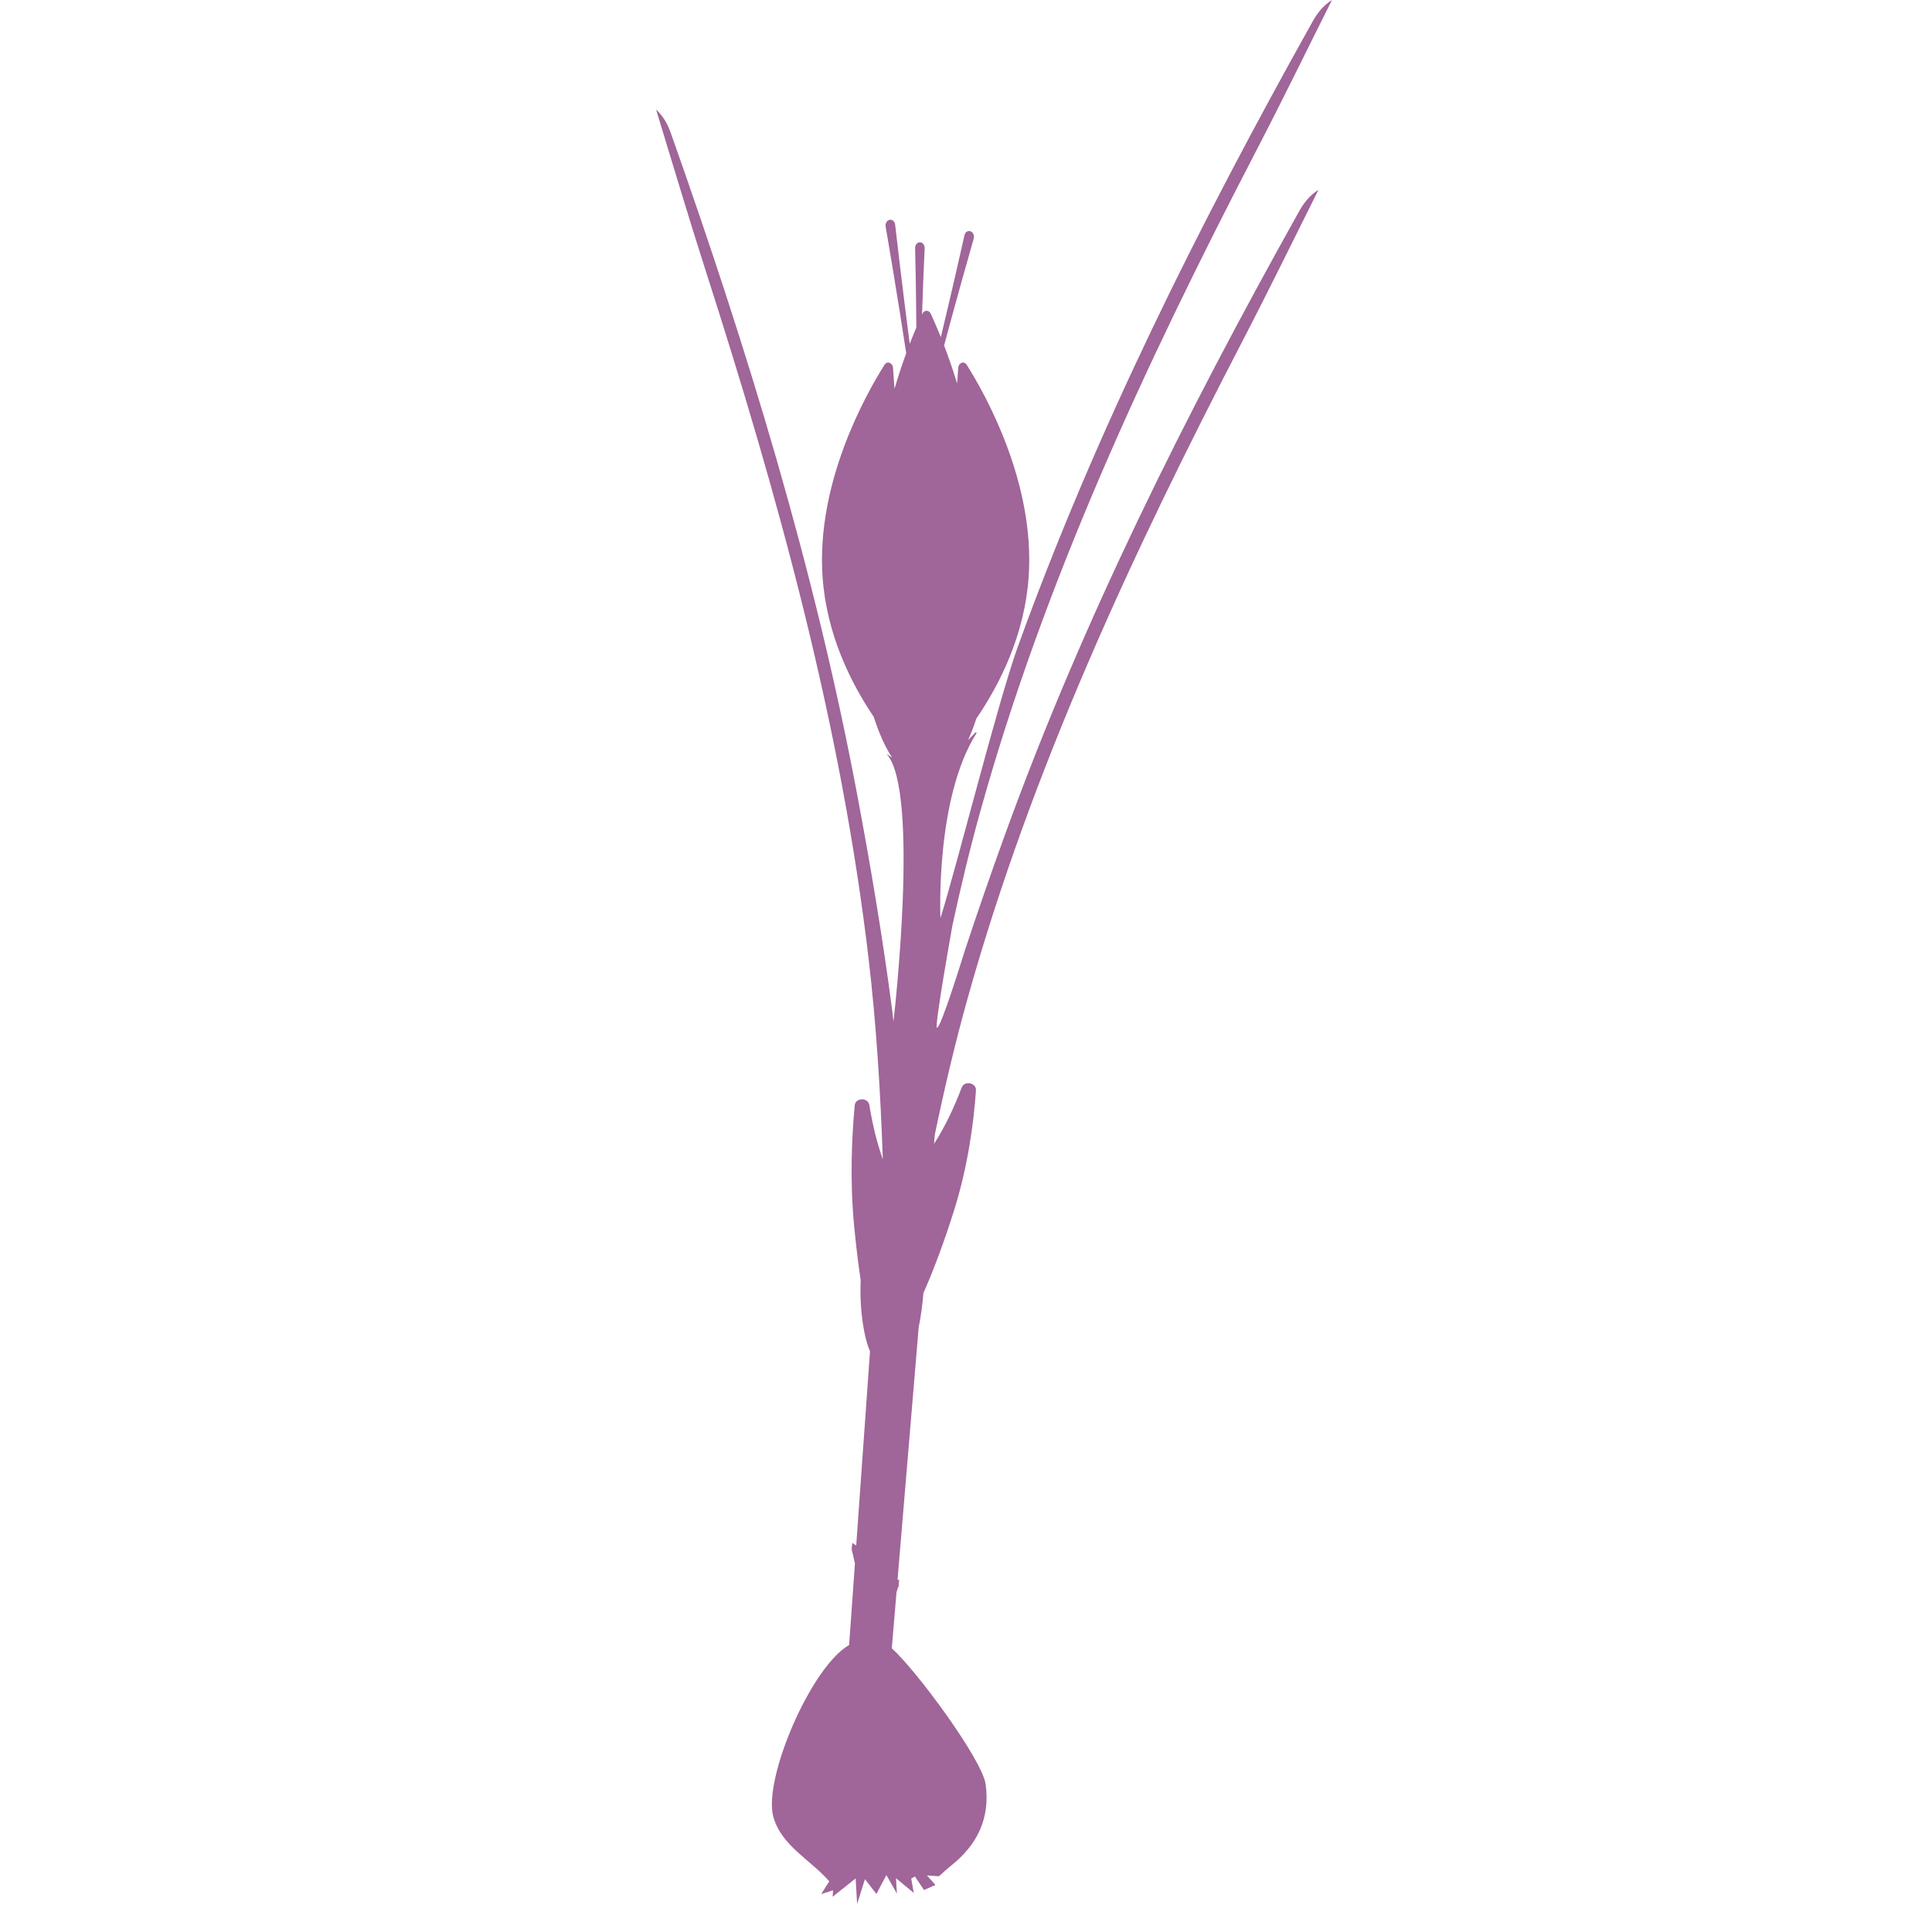 <?xml version="1.0" encoding="utf-8"?>
<!-- Generator: Adobe Illustrator 16.0.0, SVG Export Plug-In . SVG Version: 6.00 Build 0)  -->
<!DOCTYPE svg PUBLIC "-//W3C//DTD SVG 1.1//EN" "http://www.w3.org/Graphics/SVG/1.1/DTD/svg11.dtd">
<svg version="1.1" id="Layer_1" xmlns="http://www.w3.org/2000/svg" xmlns:xlink="http://www.w3.org/1999/xlink" x="0px" y="0px"
	 width="300px" height="300px" viewBox="0 0 300 300" enable-background="new 0 0 300 300" xml:space="preserve">
<g>
	<g>
		<path fill="#A06599" d="M201.658,32.933c-17.539,31.388-33.573,63.394-45.71,96.962c-2.125,5.876-4.177,11.78-6.128,17.712
			c-0.228,0.696-3.765,12.204-4.335,11.986c-0.415-0.158,2.379-15.735,2.379-15.735c0.004-0.044,0.01-0.087,0.019-0.131
			c1.31-6.062,2.761-12.092,4.431-18.062c9.95-35.593,25.602-69.223,42.761-102.27c4.024-7.751,7.842-15.594,11.755-23.395
			c-1.487,0.932-2.351,2.161-3.074,3.458c-17.538,31.388-33.573,63.393-45.709,96.96c-3.078,8.512-9.322,33.52-12.013,42.146
			c0,0-0.842-18.6,5.618-28.751c0.025-0.038-0.135-0.147-0.271,0c-0.354,0.378-0.71,0.752-1.065,1.123
			c0.463-1.012,0.893-2.131,1.286-3.347c3.672-5.378,7.499-13,8.128-22.002c1.01-14.525-6.624-28.191-9.615-32.937
			c-0.412-0.653-1.268-0.341-1.325,0.479l-0.168,2.413c-0.681-2.228-1.378-4.215-2.022-5.897c2-7.47,3.918-14.22,4.593-16.574
			c0.139-0.486-0.085-1.009-0.49-1.156l-0.015-0.004c-0.4-0.146-0.815,0.131-0.925,0.62c-0.487,2.176-1.841,8.179-3.669,15.823
			c-0.625-1.558-1.176-2.8-1.568-3.644c-0.283-0.607-1.001-0.607-1.286,0c-0.021,0.044-0.047,0.104-0.069,0.151
			c0.149-4.616,0.327-8.555,0.409-10.29c0.024-0.518-0.314-0.952-0.74-0.952c-0.419,0-0.754,0.415-0.742,0.923
			c0.047,1.88,0.148,6.476,0.192,12.311c-0.314,0.74-0.662,1.594-1.028,2.541c-1.159-8.923-1.985-16.06-2.262-18.502
			c-0.057-0.501-0.442-0.841-0.854-0.76l-0.015,0.003c-0.417,0.082-0.694,0.568-0.608,1.07c0.467,2.702,1.878,10.979,3.194,19.646
			c-0.596,1.627-1.217,3.485-1.824,5.535l-0.226-3.256c-0.058-0.82-0.913-1.132-1.325-0.479
			c-2.992,4.745-10.626,18.412-9.614,32.937c0.615,8.851,4.326,16.36,7.941,21.722c0.821,2.554,1.791,4.708,2.868,6.346
			c-0.428-0.31-0.878-0.587-0.878-0.587c5.249,5.673,1.081,41.574,1.081,41.574c-0.061-0.559-0.116-1.118-0.189-1.674
			c-1.475-11.33-3.377-22.62-5.498-33.854c-6.584-34.899-16.969-68.783-28.82-102.262c-0.49-1.381-1.116-2.716-2.357-3.842
			c2.535,8.259,4.977,16.547,7.621,24.773c11.278,35.068,21.087,70.509,25.383,107.117c1.21,10.314,1.844,20.715,2.203,31.121
			c-0.989-2.783-1.649-5.729-2.09-8.422c-0.202-1.227-2.161-1.188-2.274,0.044c-0.477,5.126-0.746,11.736-0.102,18.587
			c0.286,3.028,0.635,5.906,1.03,8.563c-0.204,4.667,0.532,8.983,1.45,11.029l-2.145,30.158c-0.198-0.133-0.397-0.263-0.606-0.402
			c-0.045,0.644-0.173,0.997-0.011,1.368c0.143,0.618,0.278,1.203,0.419,1.821l-0.901,12.666
			c-5.952,3.403-13.422,20.904-11.759,26.718c1.291,4.514,5.778,6.638,8.674,9.978c-0.308,0.487-0.649,1.026-1.253,1.983
			c0.951-0.301,1.366-0.431,1.844-0.584l-0.07,0.993c1.012-0.804,2.019-1.604,3.576-2.841c0.1,1.766,0.162,2.867,0.226,3.967
			c0.369-1.165,0.727-2.301,1.219-3.856c0.785,1.014,1.279,1.651,1.778,2.298c0.482-0.909,0.93-1.755,1.551-2.927
			c0.679,1.193,1.029,1.81,1.633,2.873c-0.061-1.026-0.091-1.527-0.142-2.388c1.073,0.891,1.863,1.545,2.757,2.285
			c-0.151-0.855-0.271-1.541-0.392-2.226c0.192-0.108,0.384-0.217,0.577-0.326c0.49,0.729,0.979,1.459,1.41,2.1
			c0.692-0.306,1.245-0.55,1.782-0.788c-0.394-0.437-0.76-0.844-1.336-1.481l1.873,0.132c0.785-0.689,1.277-1.167,1.819-1.594
			c4.213-3.336,6.127-7.461,5.436-12.662c-0.51-3.842-10.851-17.847-14.58-21.129l0.73-8.708c0.064-0.211,0.125-0.418,0.189-0.631
			c0.242-0.349,0.155-0.719,0.203-1.372c-0.081,0.035-0.156,0.068-0.233,0.101l3.283-39.199c0.334-1.694,0.594-3.509,0.737-5.352
			c1.609-3.647,3.261-8.059,4.777-12.899c2.147-6.858,3.035-13.553,3.383-18.564c0.085-1.22-1.792-1.599-2.225-0.444
			c-1.031,2.742-2.434,5.846-4.284,8.732l0.116-1.375c0.003-0.041,0.009-0.081,0.018-0.121c1.466-7.046,3.111-14.055,5.047-20.982
			c9.95-35.594,25.601-69.224,42.76-102.27c4.026-7.75,7.844-15.595,11.755-23.396C203.242,30.408,202.382,31.638,201.658,32.933"/>
	</g>
</g>
<rect x="90.385" fill="none" width="123.882" height="125.835"/>
</svg>

